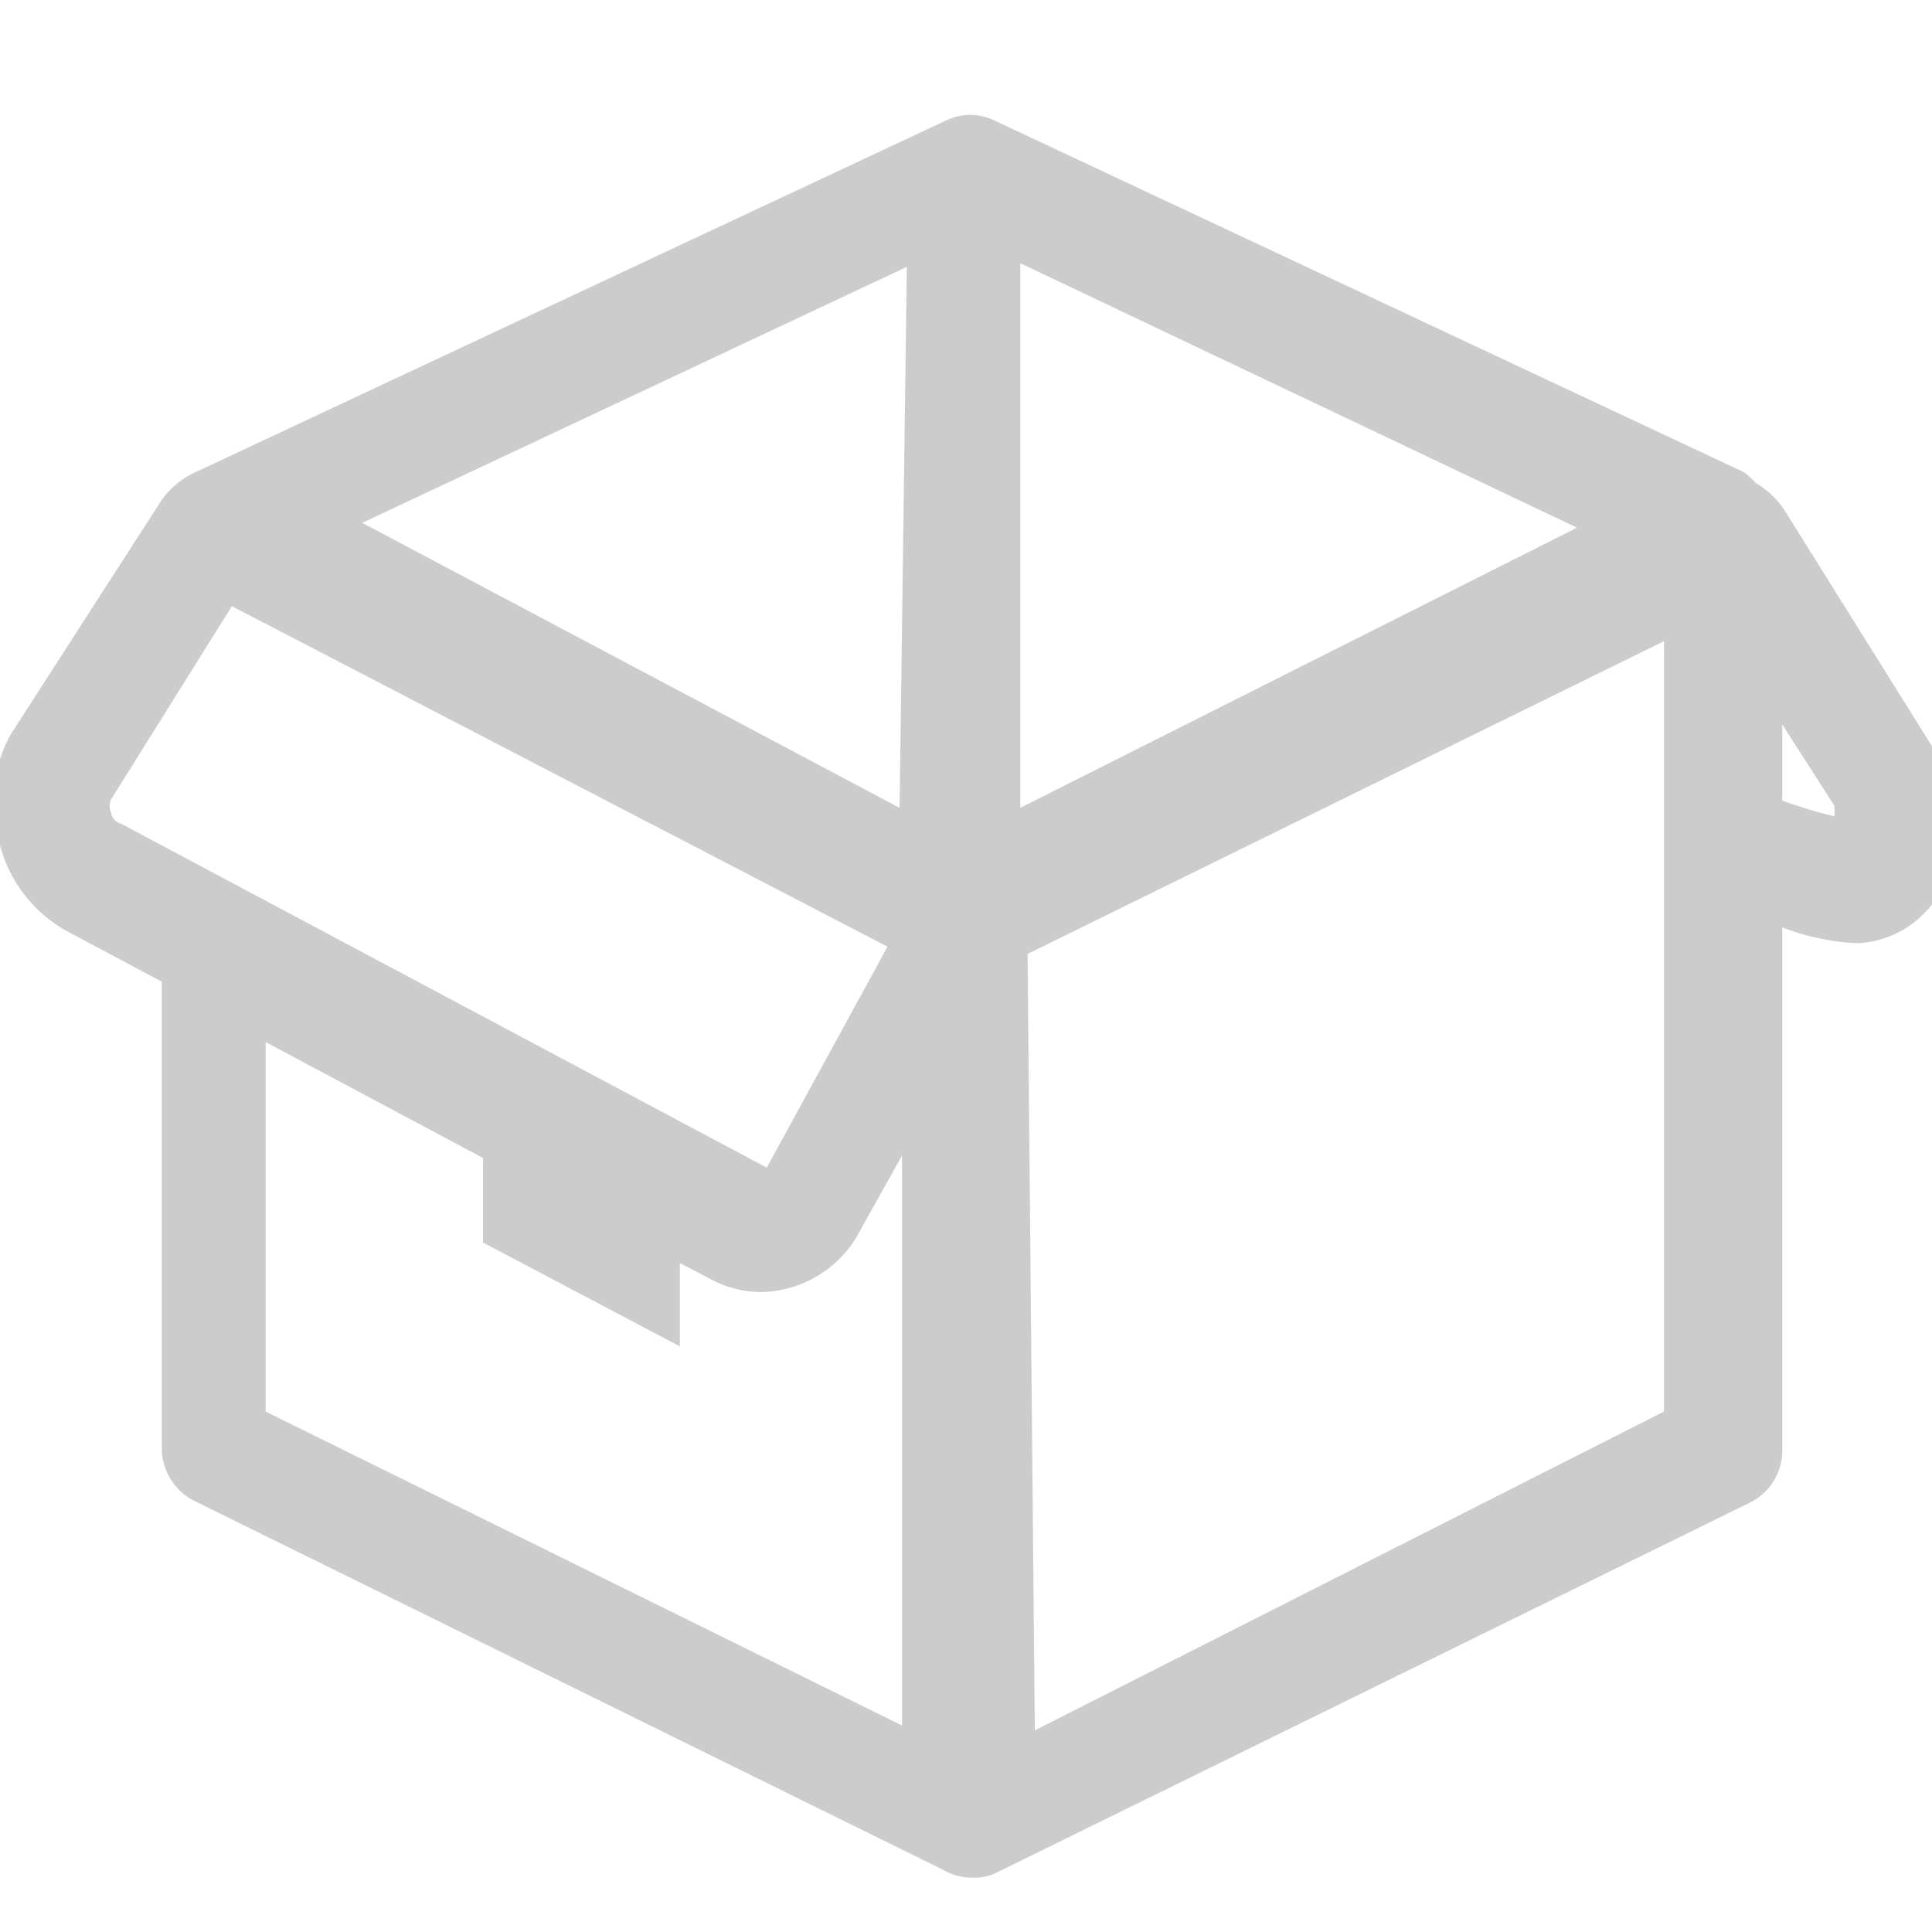 <svg xmlns="http://www.w3.org/2000/svg" width="16" height="16" viewBox="0 0 16 16">
    <path class="mer-04" fill="#CCC" d="M16,6.18l-1.2-1.92A.72.72,0,0,0,14.54,4s-.07-.08-.12-.1L8.24,1a.46.46,0,0,0-.41,0L1.62,3.91l0,0a.69.69,0,0,0-.3.26L.09,6.08A1.16,1.16,0,0,0,0,7a1.15,1.15,0,0,0,.57.72l.77.41,0,3.87a.49.49,0,0,0,.27.43l6.19,3.05h0l0,0a.48.48,0,0,0,.26.07.41.41,0,0,0,.21-.05l6.23-3.06a.48.48,0,0,0,.26-.43l0-4.33a2,2,0,0,0,.59.13h.05a.82.82,0,0,0,.69-.47A1.24,1.24,0,0,0,16,6.18Zm-12,3.41v.7l1.63.86,0-.69.25.13h0a.88.88,0,0,0,.42.11.94.94,0,0,0,.79-.45l.38-.68,0,4.72-5.27-2.6,0-3.06Zm4.45-2.9V2.18l4.61,2.19Zm-1,0L3,4.33,7.51,2.21Zm6.33,5L8.57,14.33,8.51,7.9l5.27-2.59ZM.92,6.73a.14.14,0,0,1,0-.11l1-1.6L7.35,7.84l-1,1.83L1,6.82A.11.11,0,0,1,.92,6.73Zm13.84-.1V6l.43.67a.29.29,0,0,1,0,.09A3.81,3.81,0,0,1,14.76,6.63Z"/>
</svg>